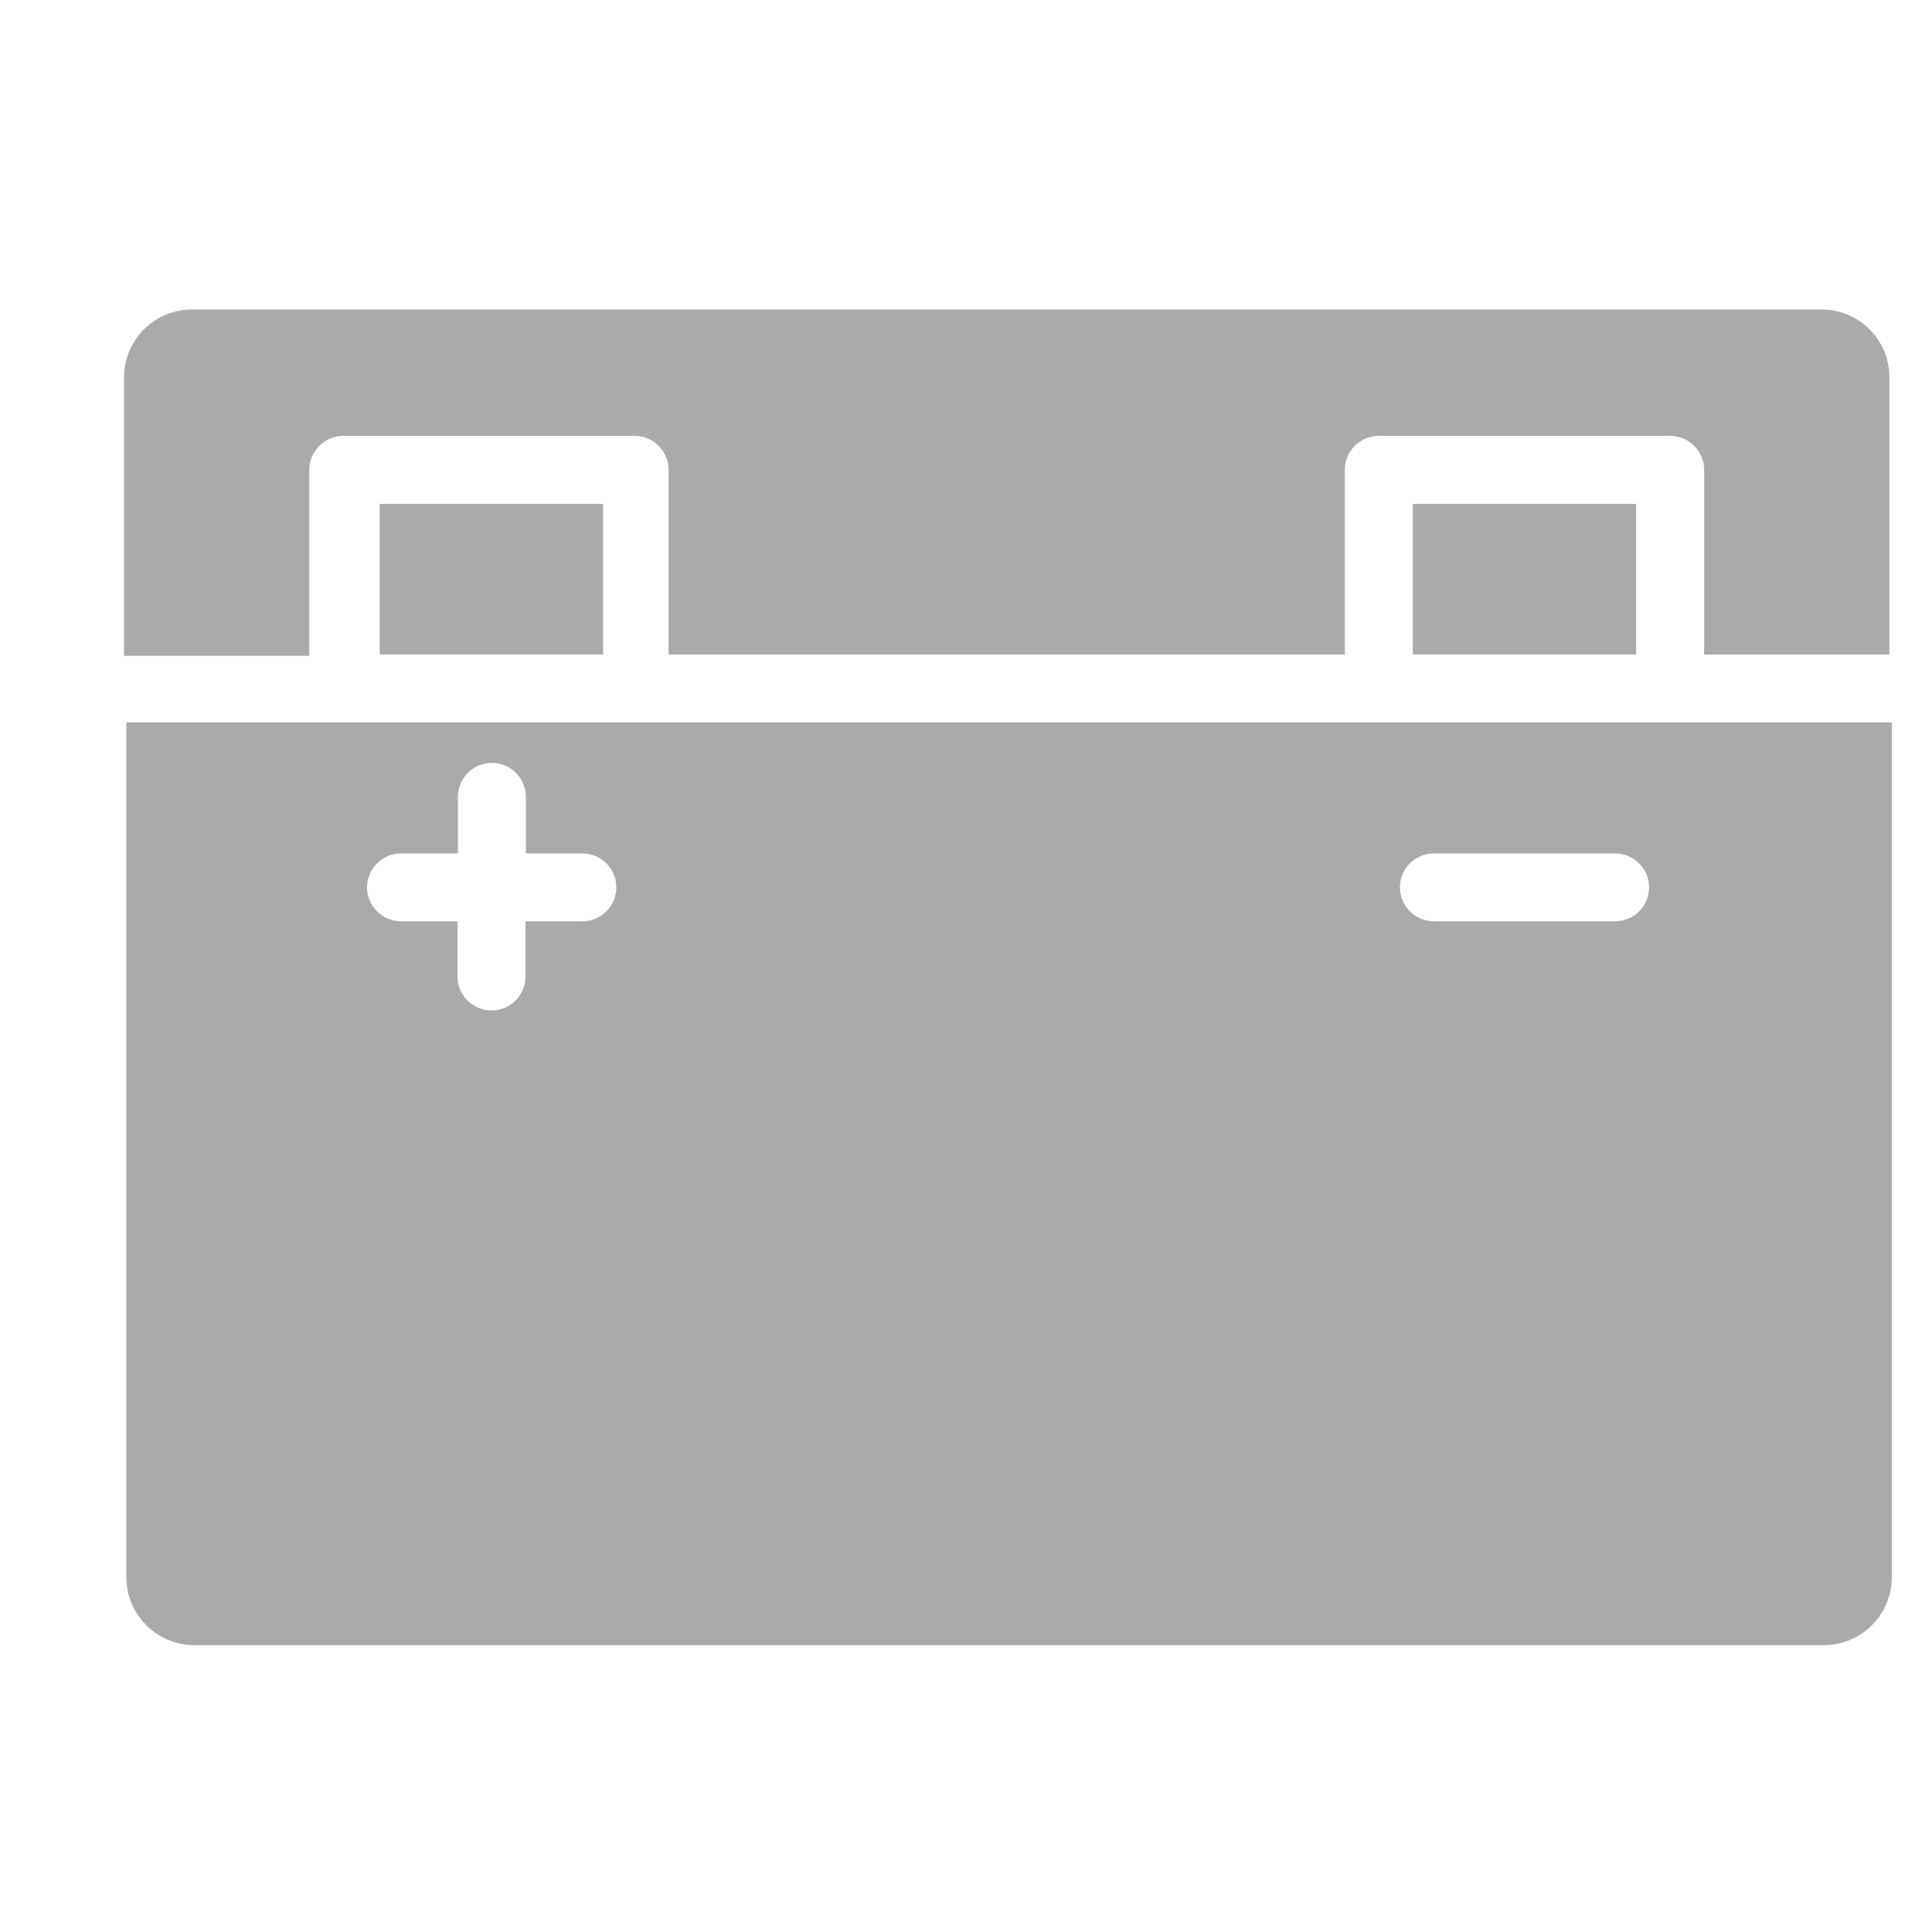 <svg width="15" height="15" viewBox="0 0 15 15" fill="none" xmlns="http://www.w3.org/2000/svg">
<g clip-path="url(#clip0)">
<path d="M12.703 3.912H10.969V5.081H12.703V3.912Z" fill="#AAAAAA"/>
<path d="M12.967 5.609H0.981V12.245C0.981 12.536 1.218 12.773 1.509 12.773H14.16C14.452 12.773 14.688 12.536 14.688 12.245V5.609H12.967ZM4.521 7.153H4.08V7.581C4.08 7.727 3.962 7.845 3.816 7.845C3.67 7.845 3.552 7.727 3.552 7.581V7.153H3.114C2.968 7.153 2.85 7.035 2.85 6.889C2.85 6.744 2.968 6.626 3.114 6.626H3.117H3.555V6.187C3.555 6.042 3.673 5.923 3.819 5.923C3.965 5.923 4.083 6.042 4.083 6.187V6.626H4.521C4.667 6.626 4.785 6.744 4.785 6.889C4.785 7.035 4.667 7.153 4.521 7.153ZM12.54 7.153H11.133C10.987 7.153 10.869 7.035 10.869 6.889C10.869 6.744 10.987 6.626 11.133 6.626H11.135H12.54C12.685 6.626 12.803 6.744 12.803 6.889C12.803 7.035 12.685 7.153 12.54 7.153Z" fill="#AAAAAA"/>
<path d="M4.682 3.912H2.948V5.081H4.682V3.912Z" fill="#AAAAAA"/>
<path d="M14.16 2.403H1.491C1.199 2.403 0.963 2.639 0.963 2.93V5.092H2.401V3.648C2.401 3.503 2.52 3.384 2.665 3.384H4.927C5.073 3.384 5.191 3.503 5.191 3.648V5.082H10.441V3.648C10.441 3.503 10.559 3.384 10.705 3.384H12.967C13.113 3.384 13.231 3.503 13.231 3.648V5.082H14.669V2.917C14.663 2.638 14.439 2.412 14.16 2.403Z" fill="#AAAAAA"/>
</g>
<defs>
<clipPath id="clip0">
<rect x="0.963" y="0.725" width="13.725" height="13.725" fill="white"/>
</clipPath>
</defs>
</svg>
